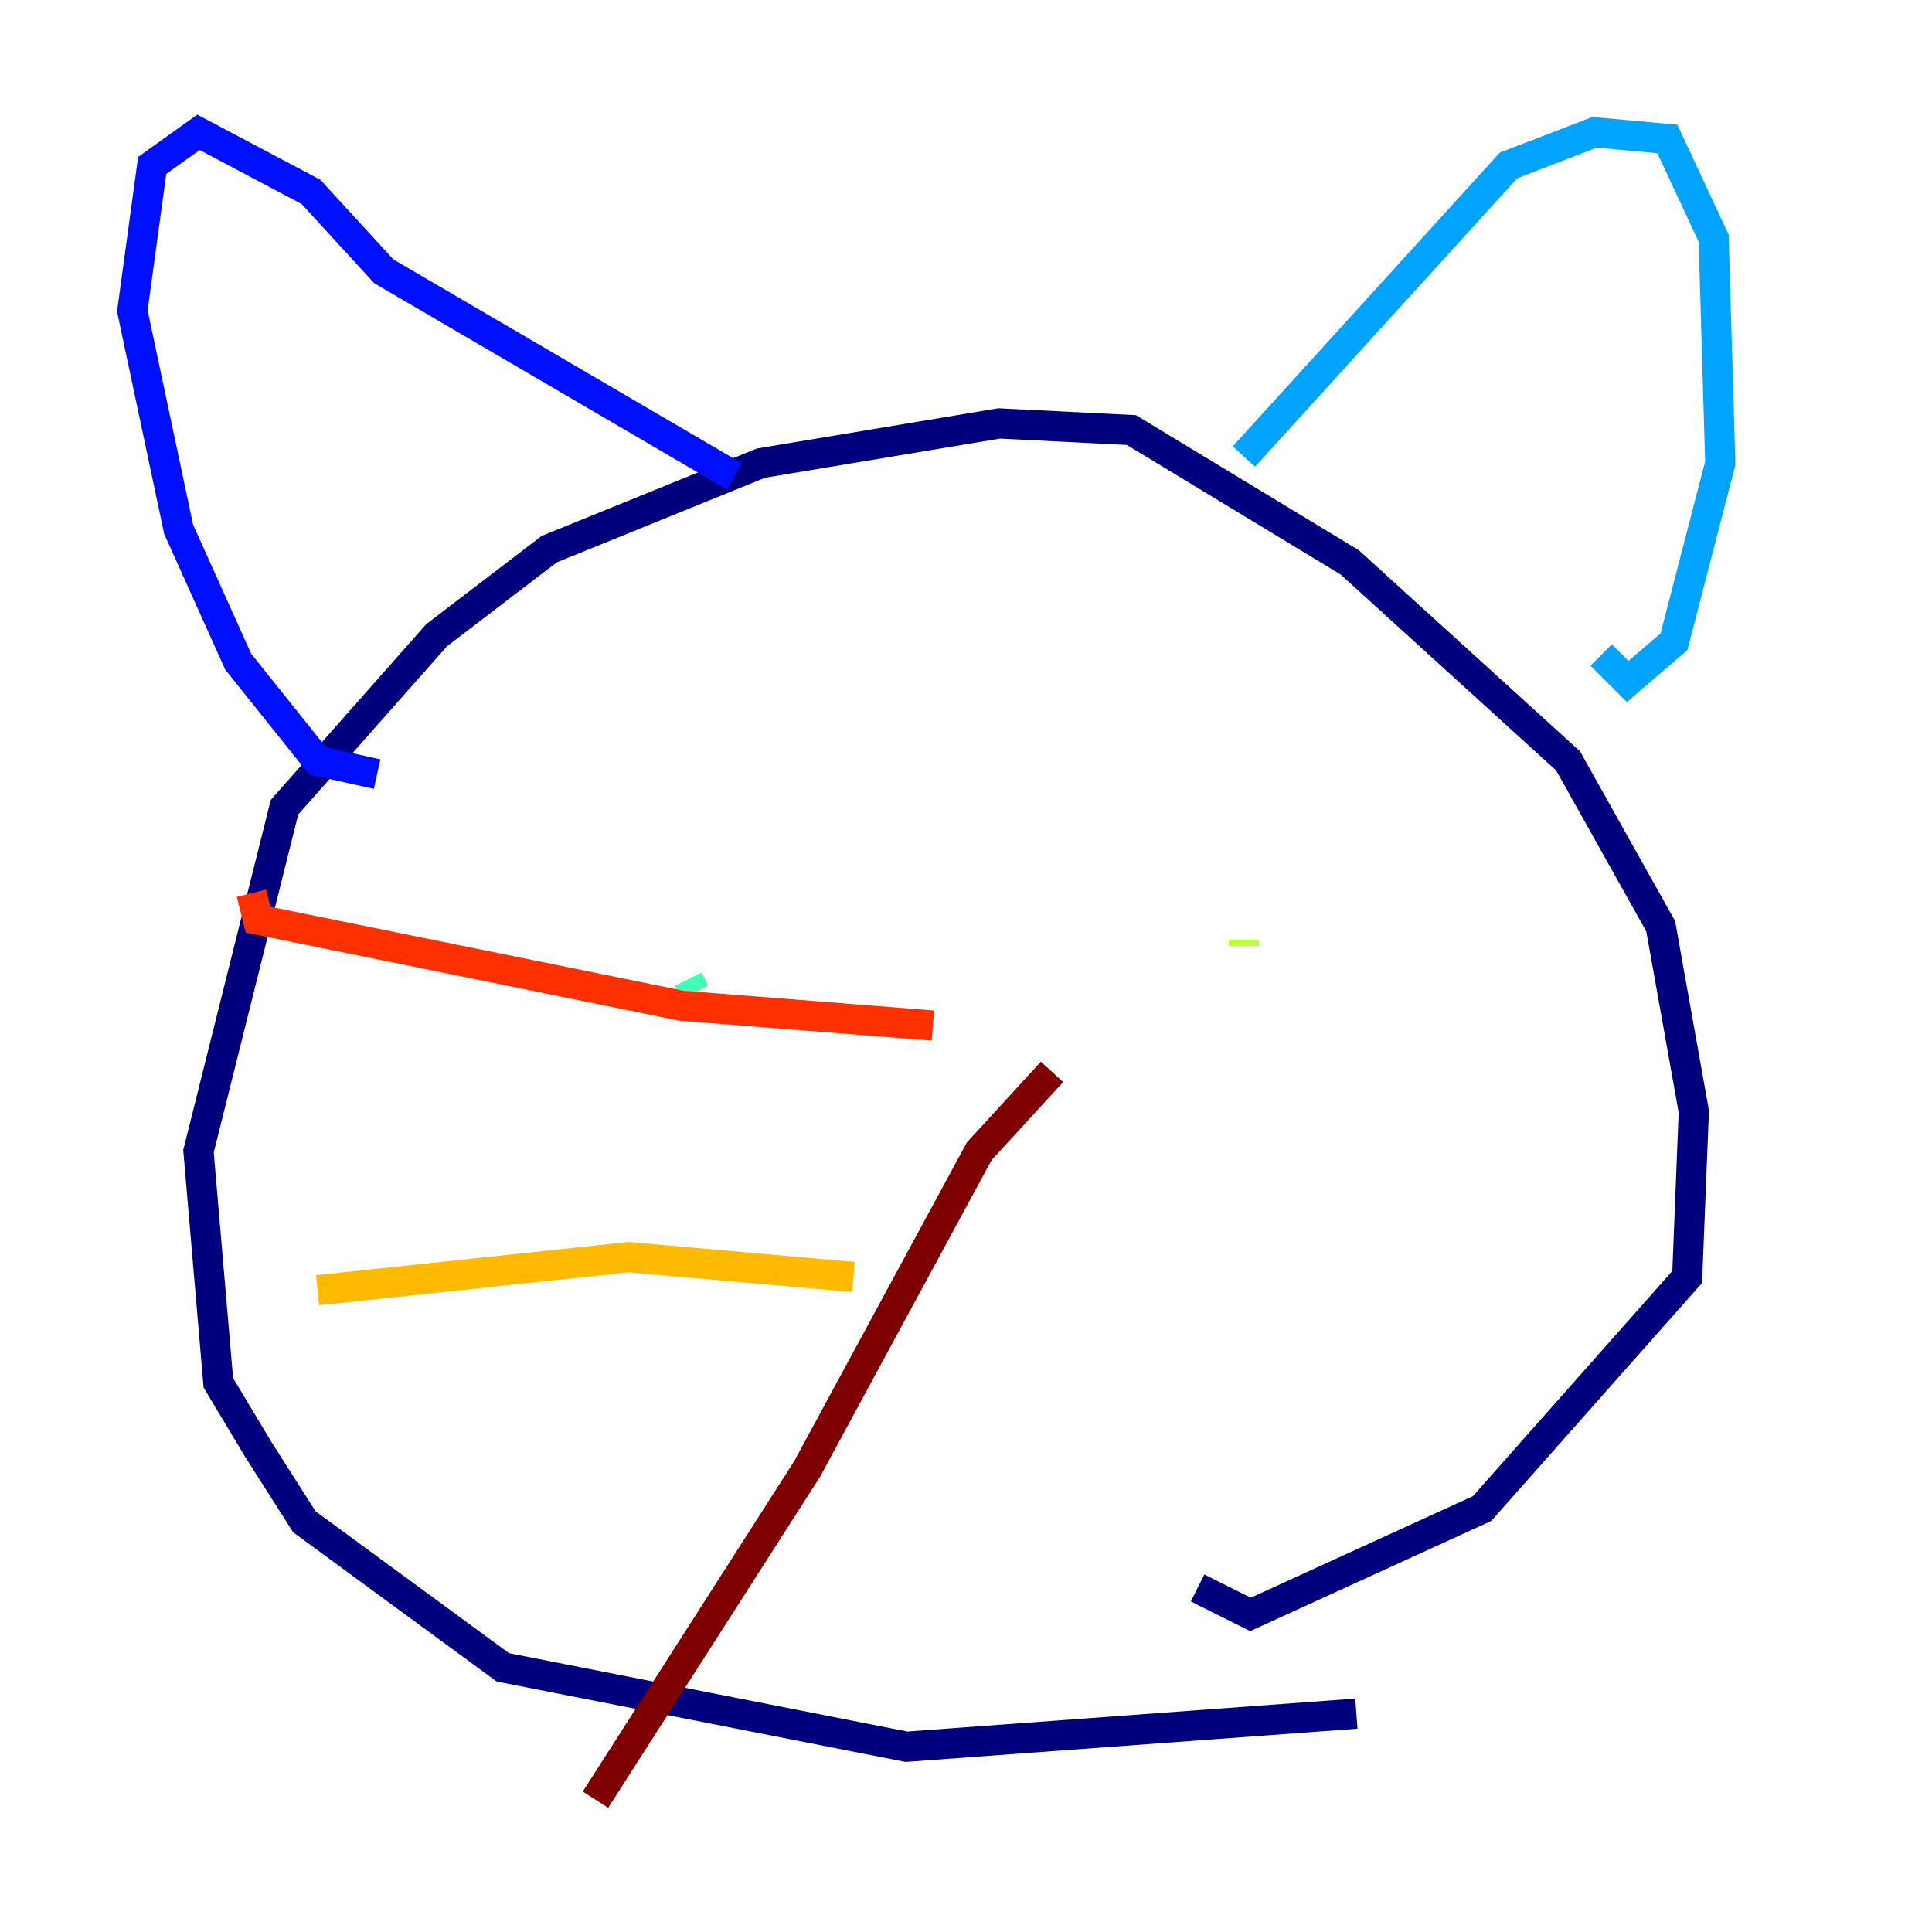 <?xml version="1.0" encoding="utf-8" ?>
<svg baseProfile="tiny" height="128" version="1.2" viewBox="0,0,128,128" width="128" xmlns="http://www.w3.org/2000/svg" xmlns:ev="http://www.w3.org/2001/xml-events" xmlns:xlink="http://www.w3.org/1999/xlink"><defs /><polyline fill="none" points="89.863,113.534 60.055,115.726 33.315,110.466 20.164,100.822 17.096,96.0 14.466,91.616 13.151,76.274 18.849,53.48 28.931,42.082 36.384,36.384 50.411,30.685 66.192,28.055 74.959,28.493 89.425,37.26 103.89,50.411 110.027,61.37 112.219,73.644 111.781,84.603 98.192,99.945 82.849,106.959 79.343,105.206" stroke="#00007f" stroke-width="2" /><polyline fill="none" points="24.986,51.288 21.041,50.411 15.781,43.836 11.836,35.069 8.767,20.603 10.082,10.959 13.151,8.767 20.603,12.712 25.425,17.973 48.657,31.562" stroke="#0010ff" stroke-width="2" /><polyline fill="none" points="82.411,30.247 99.945,10.959 105.644,8.767 110.466,9.206 113.534,15.781 113.973,30.685 110.904,42.52 107.836,45.151 106.082,43.397" stroke="#00a4ff" stroke-width="2" /><polyline fill="none" points="45.589,64.877 46.027,65.753" stroke="#3fffb7" stroke-width="2" /><polyline fill="none" points="82.411,62.685 82.411,62.247" stroke="#b7ff3f" stroke-width="2" /><polyline fill="none" points="56.548,84.603 41.644,83.288 21.041,85.48" stroke="#ffb900" stroke-width="2" /><polyline fill="none" points="61.808,67.945 45.151,66.63 17.096,60.931 16.657,59.178" stroke="#ff3000" stroke-width="2" /><polyline fill="none" points="69.699,71.014 64.877,76.274 53.48,97.315 39.452,119.233" stroke="#7f0000" stroke-width="2" /></svg>